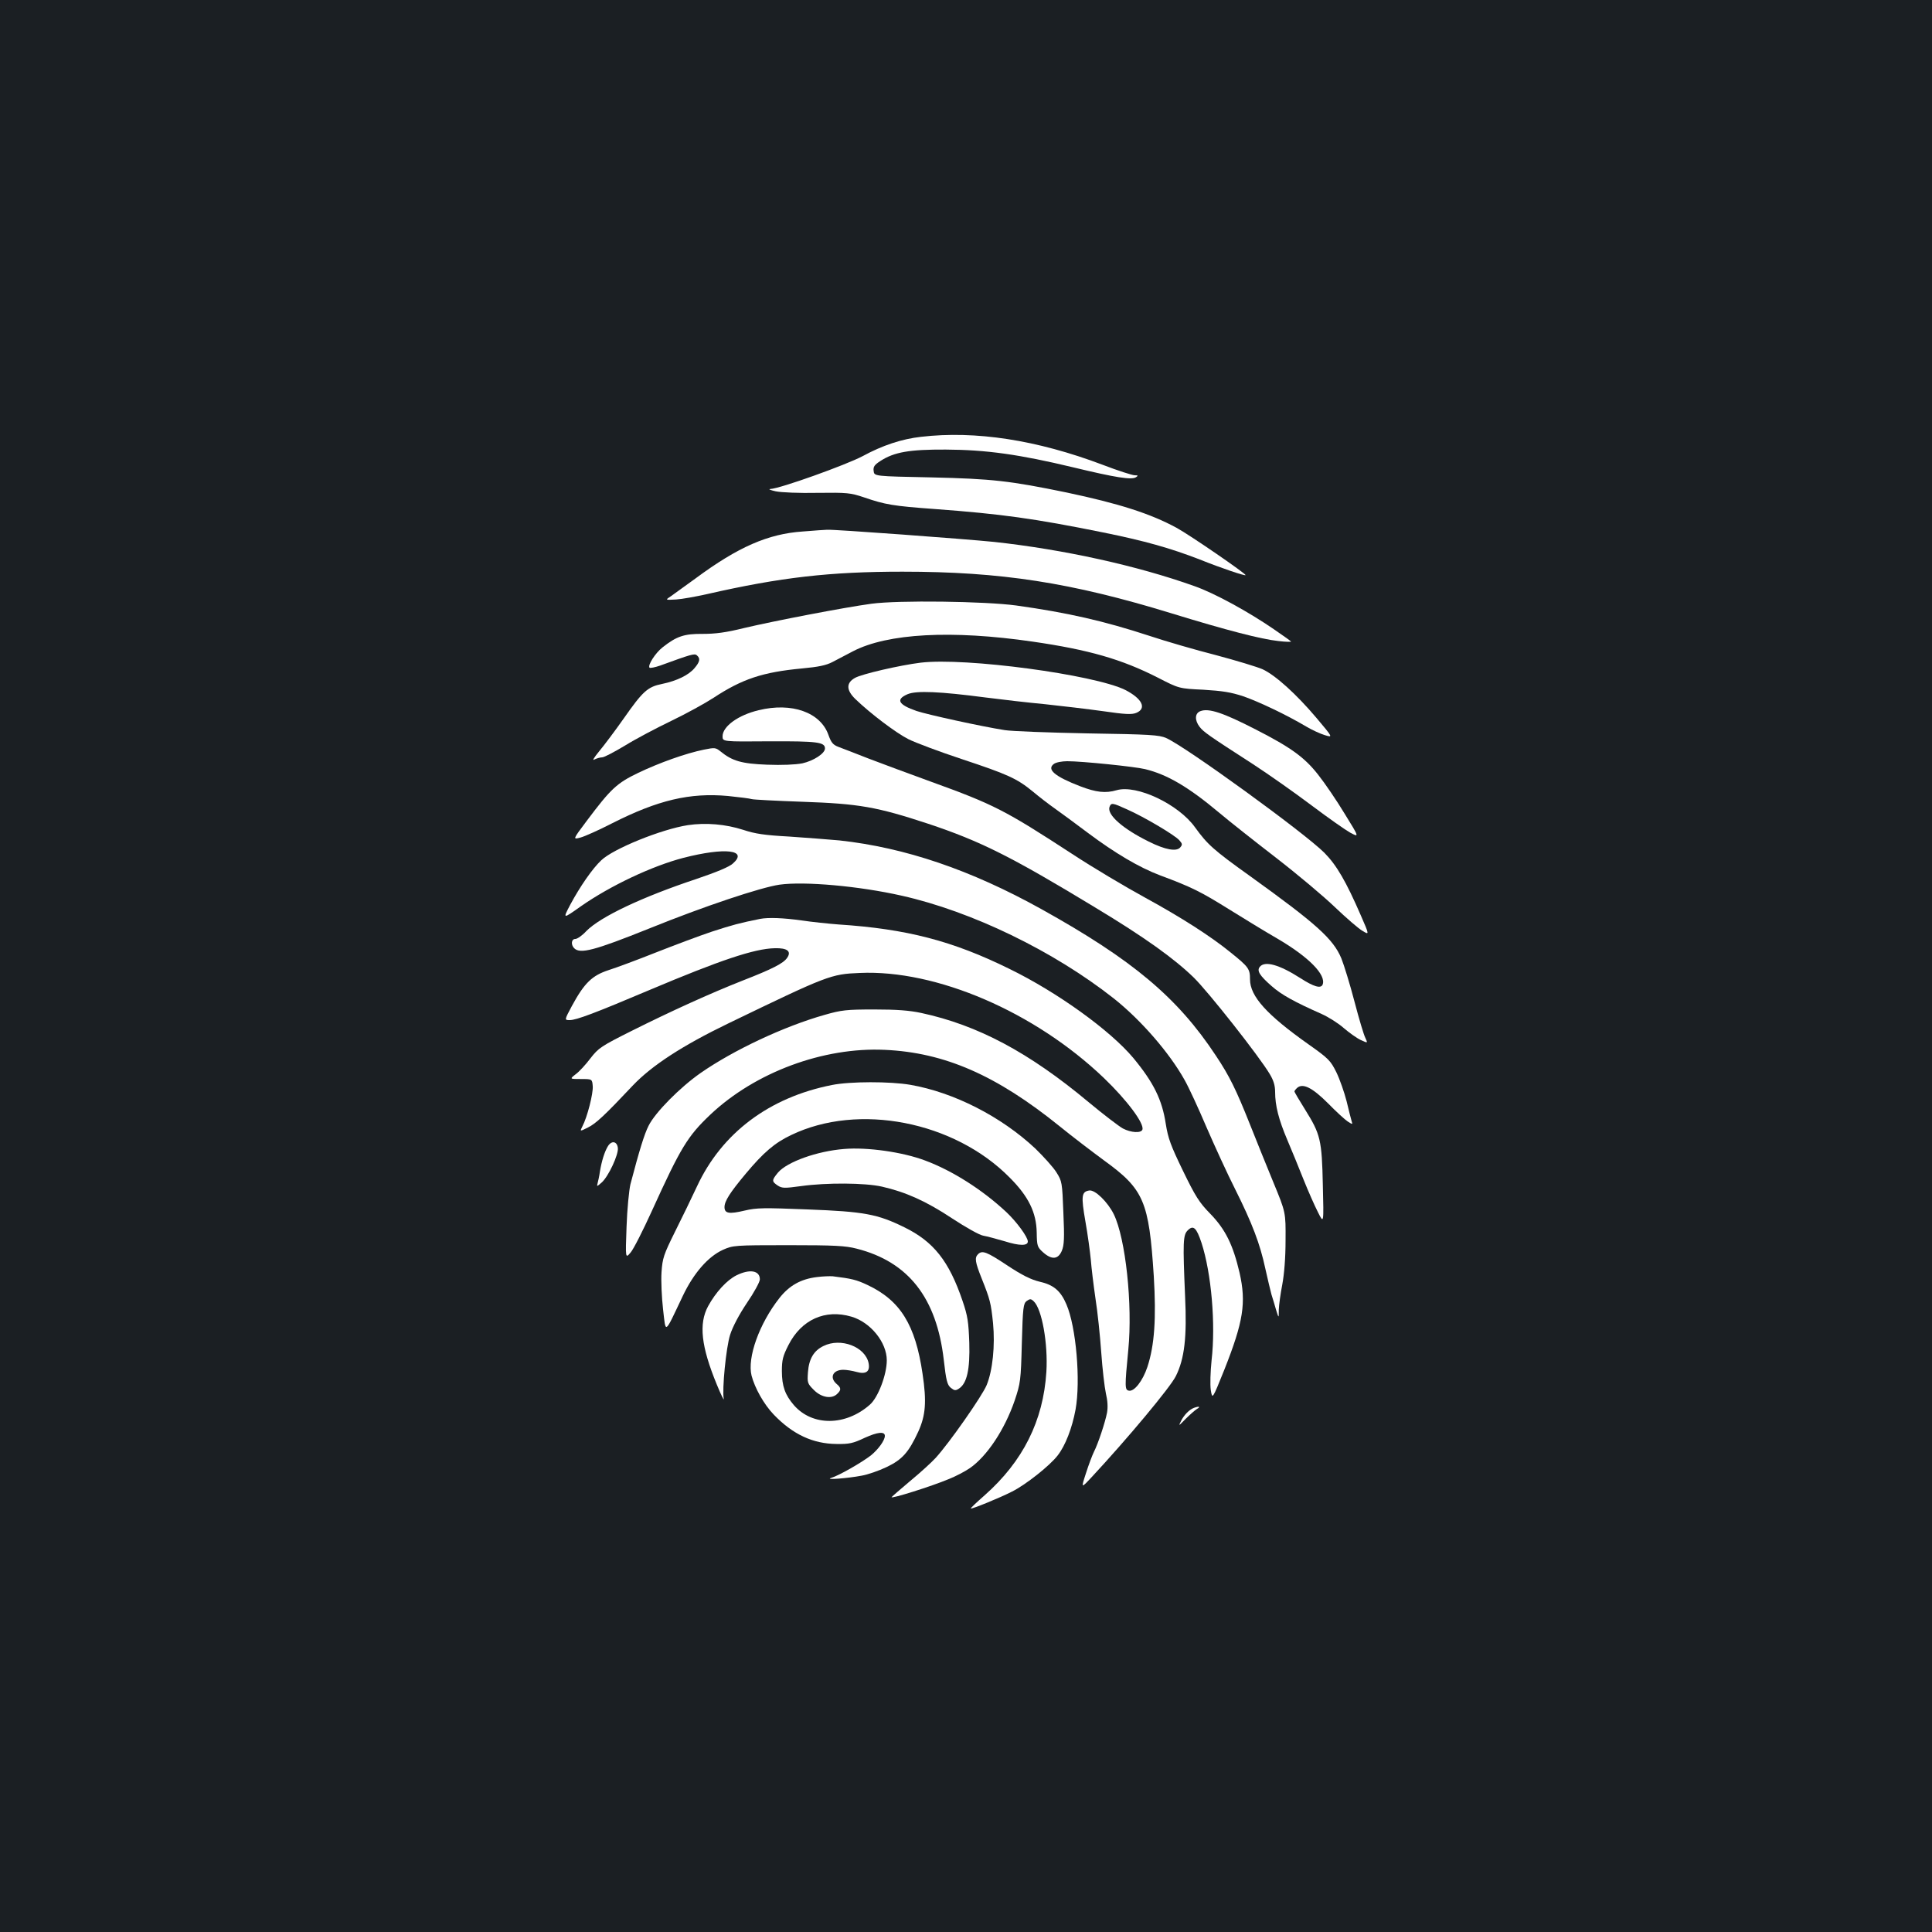 <?xml version="1.0" standalone="no"?>
<!DOCTYPE svg PUBLIC "-//W3C//DTD SVG 20010904//EN"
 "http://www.w3.org/TR/2001/REC-SVG-20010904/DTD/svg10.dtd">
<svg version="1.0" xmlns="http://www.w3.org/2000/svg"
 width="1000pt" height="1000pt" viewBox="0 0 1000 1000"
 preserveAspectRatio="xMidYMid meet">
<rect width="100%" height="100%" fill="#1b1f23"/>
<g transform="translate(0,1000) scale(0.1,-0.1)"
fill="#ffffff" stroke="none">
<path d="M4767 7739 c-99 -11 -199 -44 -302 -100 -85 -45 -427 -168 -478 -170
-12 -1 1 -6 28 -12 28 -6 124 -10 216 -8 155 2 171 0 240 -23 111 -38 150 -45
371 -61 338 -25 513 -49 868 -121 213 -43 348 -81 500 -140 115 -46 232 -85
237 -81 5 6 -289 208 -357 245 -136 74 -300 126 -570 183 -291 60 -385 71
-700 78 -295 6 -295 6 -298 33 -3 22 4 32 35 52 71 46 150 60 338 59 210 -1
381 -25 660 -92 220 -53 302 -66 325 -51 12 8 11 10 -7 10 -12 0 -87 24 -165
54 -341 129 -659 178 -941 145z"/>
<path d="M4155 7249 c-179 -12 -335 -80 -555 -243 -52 -38 -109 -79 -126 -91
-32 -21 -32 -21 25 -18 31 2 103 15 161 28 381 87 637 116 1011 116 511 0 873
-56 1394 -216 283 -87 465 -134 552 -143 40 -5 70 -5 65 -2 -4 4 -43 32 -87
62 -132 91 -309 188 -412 224 -296 106 -678 190 -1037 229 -146 15 -836 66
-865 63 -9 0 -65 -4 -126 -9z"/>
<path d="M4510 6875 c-140 -19 -504 -89 -660 -126 -93 -23 -147 -30 -213 -30
-95 1 -135 -12 -208 -70 -37 -29 -78 -93 -67 -105 4 -3 29 2 55 11 159 58 178
64 190 53 19 -16 16 -33 -12 -66 -30 -36 -91 -66 -168 -82 -75 -15 -100 -38
-198 -178 -45 -64 -103 -141 -128 -171 -28 -34 -37 -50 -24 -42 12 6 30 11 40
11 10 0 63 28 118 61 55 34 163 91 240 128 77 37 175 91 218 119 149 98 255
133 457 152 86 8 126 16 160 34 25 13 72 38 105 55 179 93 511 111 930 50 290
-42 461 -91 649 -187 109 -56 109 -56 235 -62 98 -6 143 -13 206 -34 81 -28
224 -96 325 -156 30 -18 74 -38 97 -45 43 -13 43 -13 -43 89 -104 123 -212
221 -279 252 -27 12 -136 45 -241 73 -106 27 -261 72 -345 100 -235 77 -424
120 -689 157 -162 22 -610 28 -750 9z"/>
<path d="M4765 6570 c-106 -13 -306 -59 -340 -79 -46 -26 -45 -63 2 -109 79
-76 210 -175 275 -208 36 -18 161 -65 276 -103 238 -79 285 -100 368 -168 32
-27 84 -67 114 -88 30 -21 107 -78 171 -126 139 -104 265 -179 374 -220 164
-61 211 -85 354 -174 80 -50 195 -120 254 -154 162 -95 252 -187 233 -237 -9
-22 -45 -12 -115 33 -109 70 -184 91 -210 59 -17 -20 -2 -45 61 -100 51 -45
116 -81 258 -144 36 -16 88 -49 115 -73 28 -24 67 -52 88 -62 37 -17 37 -17
24 11 -8 15 -33 99 -56 187 -23 88 -54 189 -68 224 -42 101 -129 179 -471 425
-193 138 -222 165 -286 253 -85 120 -302 223 -406 193 -58 -17 -107 -11 -188
20 -133 51 -176 88 -137 116 10 8 42 14 69 14 77 0 350 -28 403 -41 115 -28
224 -92 384 -226 52 -44 184 -148 294 -233 110 -85 247 -200 305 -256 58 -55
121 -110 142 -122 36 -22 36 -22 -8 79 -77 177 -125 260 -189 325 -104 104
-717 549 -819 594 -36 16 -84 19 -406 24 -201 4 -394 11 -430 17 -121 19 -399
80 -456 99 -95 33 -109 60 -46 87 45 19 166 14 402 -17 85 -11 225 -27 310
-35 85 -9 220 -25 299 -36 116 -17 149 -18 172 -9 56 23 31 74 -57 119 -160
79 -827 169 -1059 141z m1070 -760 c88 -39 245 -132 269 -159 16 -18 17 -23 5
-37 -19 -23 -77 -13 -163 30 -136 67 -218 140 -203 180 9 22 15 21 92 -14z"/>
<path d="M3927 6324 c-106 -25 -187 -84 -187 -135 0 -28 0 -28 243 -26 247 1
287 -4 287 -37 0 -26 -59 -64 -117 -77 -36 -7 -106 -10 -183 -7 -131 5 -180
19 -241 69 -25 20 -30 20 -85 9 -94 -19 -231 -68 -340 -120 -112 -54 -142 -82
-268 -250 -72 -96 -72 -96 -31 -85 22 6 96 39 164 74 237 120 402 159 599 141
59 -6 114 -13 122 -16 8 -3 127 -9 265 -14 291 -10 383 -26 650 -114 270 -90
430 -170 865 -434 254 -153 407 -263 508 -361 76 -74 340 -409 394 -500 20
-33 28 -60 28 -93 0 -70 18 -142 63 -248 22 -52 60 -144 84 -205 24 -60 58
-137 75 -170 30 -60 30 -60 25 140 -5 235 -12 264 -92 392 -30 48 -55 90 -55
94 0 3 7 12 15 19 29 24 77 1 158 -80 42 -43 89 -86 103 -95 25 -16 26 -16 20
2 -3 10 -15 56 -26 103 -12 47 -36 115 -53 150 -30 60 -40 71 -142 143 -218
154 -305 250 -305 338 0 54 -7 64 -99 138 -103 84 -254 181 -446 286 -99 54
-269 155 -377 226 -347 226 -403 255 -732 374 -111 40 -255 94 -321 119 -66
26 -136 53 -155 60 -29 11 -38 23 -52 62 -41 117 -190 170 -361 128z"/>
<path d="M6213 6319 c-29 -11 -30 -47 -4 -81 21 -27 45 -44 276 -193 83 -54
219 -150 304 -214 85 -64 175 -127 200 -141 47 -25 47 -25 -29 98 -41 68 -103
159 -138 203 -70 89 -140 140 -322 233 -169 87 -244 112 -287 95z"/>
<path d="M3560 5729 c-136 -21 -386 -122 -448 -182 -46 -43 -110 -136 -160
-229 -40 -76 -40 -76 56 -8 152 106 368 208 530 250 215 55 335 41 256 -29
-19 -18 -85 -45 -188 -80 -283 -94 -498 -196 -571 -270 -21 -23 -47 -41 -57
-41 -21 0 -24 -30 -6 -48 31 -31 104 -12 388 102 284 115 578 213 675 227 129
18 411 -7 632 -57 362 -81 786 -286 1098 -532 140 -111 288 -281 367 -423 20
-35 71 -145 113 -244 43 -99 109 -243 148 -320 89 -178 129 -284 156 -410 12
-55 27 -116 32 -135 6 -19 17 -55 24 -80 14 -45 14 -45 14 1 1 26 9 84 18 130
10 54 17 137 17 229 1 145 1 145 -63 300 -35 85 -90 221 -122 302 -71 178
-105 248 -175 353 -199 302 -432 497 -903 759 -367 204 -707 319 -1046 356
-55 5 -172 14 -260 20 -127 7 -176 14 -239 35 -90 29 -193 38 -286 24z"/>
<path d="M3935 5244 c-105 -21 -146 -32 -250 -66 -66 -22 -196 -71 -290 -108
-93 -37 -203 -78 -244 -91 -86 -28 -126 -66 -191 -186 -39 -73 -39 -73 -11
-73 34 0 130 36 411 155 367 155 545 215 650 217 65 2 88 -16 64 -50 -19 -28
-75 -57 -229 -117 -170 -67 -372 -159 -572 -259 -162 -81 -175 -90 -217 -144
-24 -32 -58 -69 -76 -82 -32 -25 -32 -25 27 -25 58 0 58 0 61 -37 3 -37 -28
-160 -54 -209 -13 -26 -13 -26 29 -5 41 20 87 63 233 218 98 103 256 206 494
321 515 249 531 255 680 261 396 18 905 -201 1263 -543 121 -116 211 -237 200
-268 -7 -19 -59 -16 -101 6 -20 11 -100 72 -177 136 -309 258 -574 399 -867
462 -61 13 -126 18 -243 18 -144 0 -170 -3 -257 -28 -209 -59 -471 -182 -642
-301 -106 -74 -235 -204 -269 -273 -22 -43 -48 -128 -94 -303 -7 -30 -17 -129
-20 -220 -6 -165 -6 -165 21 -133 15 17 64 114 110 215 150 330 185 387 303
499 232 219 585 350 903 335 309 -14 577 -131 904 -395 65 -53 169 -132 230
-177 207 -150 233 -211 258 -600 13 -218 4 -356 -33 -469 -24 -72 -68 -129
-96 -123 -21 4 -22 17 -3 211 23 235 -14 577 -75 702 -31 63 -97 128 -127 123
-40 -6 -43 -28 -20 -160 12 -67 24 -157 28 -198 3 -41 14 -131 24 -200 11 -69
24 -195 30 -280 6 -85 17 -180 24 -212 9 -38 11 -71 6 -100 -10 -51 -46 -160
-68 -203 -8 -16 -27 -66 -41 -110 -26 -80 -26 -80 30 -20 186 200 407 465 435
522 45 90 58 202 48 413 -12 281 -11 318 14 342 29 29 45 13 71 -65 51 -157
74 -420 52 -609 -6 -59 -8 -124 -4 -153 8 -49 8 -49 70 105 99 250 114 347 79
502 -34 145 -73 225 -153 307 -55 56 -76 89 -140 221 -64 132 -77 168 -89 243
-19 125 -63 214 -168 341 -119 142 -391 339 -641 461 -294 145 -532 207 -885
230 -52 4 -139 13 -192 21 -94 13 -170 16 -213 8z"/>
<path d="M4306 4384 c-325 -64 -570 -249 -698 -524 -27 -58 -78 -163 -114
-235 -59 -119 -65 -137 -70 -210 -3 -44 1 -131 8 -192 15 -128 5 -135 102 69
56 118 131 204 208 239 52 23 59 24 338 24 241 0 296 -3 354 -18 268 -68 414
-255 451 -576 12 -107 18 -129 36 -144 19 -15 25 -16 43 -4 41 27 57 99 53
237 -4 108 -8 138 -35 217 -70 206 -150 307 -302 381 -138 68 -208 81 -500 92
-226 9 -263 9 -326 -6 -80 -19 -104 -15 -104 18 0 31 28 75 110 173 91 109
150 160 235 200 348 168 844 71 1131 -220 98 -98 138 -181 140 -284 1 -70 3
-76 33 -103 45 -40 78 -37 97 8 12 29 14 65 8 197 -6 157 -7 163 -36 209 -16
26 -66 81 -109 123 -177 166 -422 291 -647 330 -104 18 -312 18 -406 -1z"/>
<path d="M3147 4068 c-17 -27 -33 -77 -42 -133 -3 -22 -9 -49 -12 -60 -5 -18
-3 -17 22 5 35 32 87 144 83 178 -4 35 -32 40 -51 10z"/>
<path d="M4370 4053 c-141 -11 -296 -67 -343 -122 -33 -40 -33 -46 -2 -67 23
-15 35 -15 123 -3 130 18 329 17 417 -3 123 -28 228 -75 361 -163 73 -48 144
-88 164 -91 19 -3 69 -17 111 -29 76 -24 119 -24 119 -1 0 23 -57 101 -111
152 -123 115 -278 214 -420 267 -116 44 -300 70 -419 60z"/>
<path d="M5062 3508 c-18 -18 -15 -40 19 -125 44 -110 48 -127 59 -232 11
-116 -2 -244 -33 -320 -23 -56 -192 -298 -264 -377 -21 -23 -79 -76 -130 -118
-51 -43 -95 -81 -98 -85 -6 -11 207 56 295 93 36 14 85 40 110 57 89 62 180
199 232 350 30 90 32 103 37 297 5 186 8 205 25 218 17 12 22 12 36 -1 43 -39
75 -220 66 -366 -16 -253 -121 -463 -320 -639 -41 -36 -73 -66 -71 -68 4 -4
150 55 214 88 70 35 194 133 235 186 40 51 75 141 93 238 27 149 3 428 -47
544 -30 71 -67 102 -139 118 -45 11 -90 33 -167 84 -107 71 -130 80 -152 58z"/>
<path d="M3812 3399 c-50 -25 -107 -87 -147 -160 -49 -91 -36 -208 45 -405 22
-54 39 -88 36 -74 -9 48 12 265 33 331 13 41 46 104 87 165 37 54 67 109 67
122 0 46 -52 55 -121 21z"/>
<path d="M4229 3390 c-84 -10 -144 -44 -195 -109 -104 -132 -167 -308 -144
-401 17 -65 64 -149 115 -202 98 -102 202 -151 325 -152 65 -1 85 3 146 32 66
30 104 34 104 10 0 -23 -33 -69 -72 -101 -48 -37 -166 -105 -207 -117 -34 -11
86 -2 159 12 30 5 88 25 128 44 82 39 115 76 165 184 38 84 44 154 22 300 -37
253 -115 379 -285 459 -57 27 -82 33 -180 45 -14 1 -50 0 -81 -4z m178 -205
c99 -29 183 -133 183 -226 0 -74 -45 -193 -88 -230 -125 -110 -296 -112 -392
-3 -46 53 -63 99 -63 177 0 58 5 78 34 135 67 132 190 187 326 147z"/>
<path d="M4262 3033 c-50 -24 -75 -67 -80 -135 -4 -55 -3 -59 31 -93 39 -39
93 -48 121 -19 21 20 20 31 -4 51 -38 33 -19 73 35 73 16 0 47 -5 68 -11 50
-14 71 2 63 45 -17 85 -144 134 -234 89z"/>
<path d="M6180 2713 c-24 -9 -51 -36 -67 -68 -14 -28 -13 -27 23 10 22 22 48
45 59 52 21 12 12 16 -15 6z"/>
</g>
</svg>
